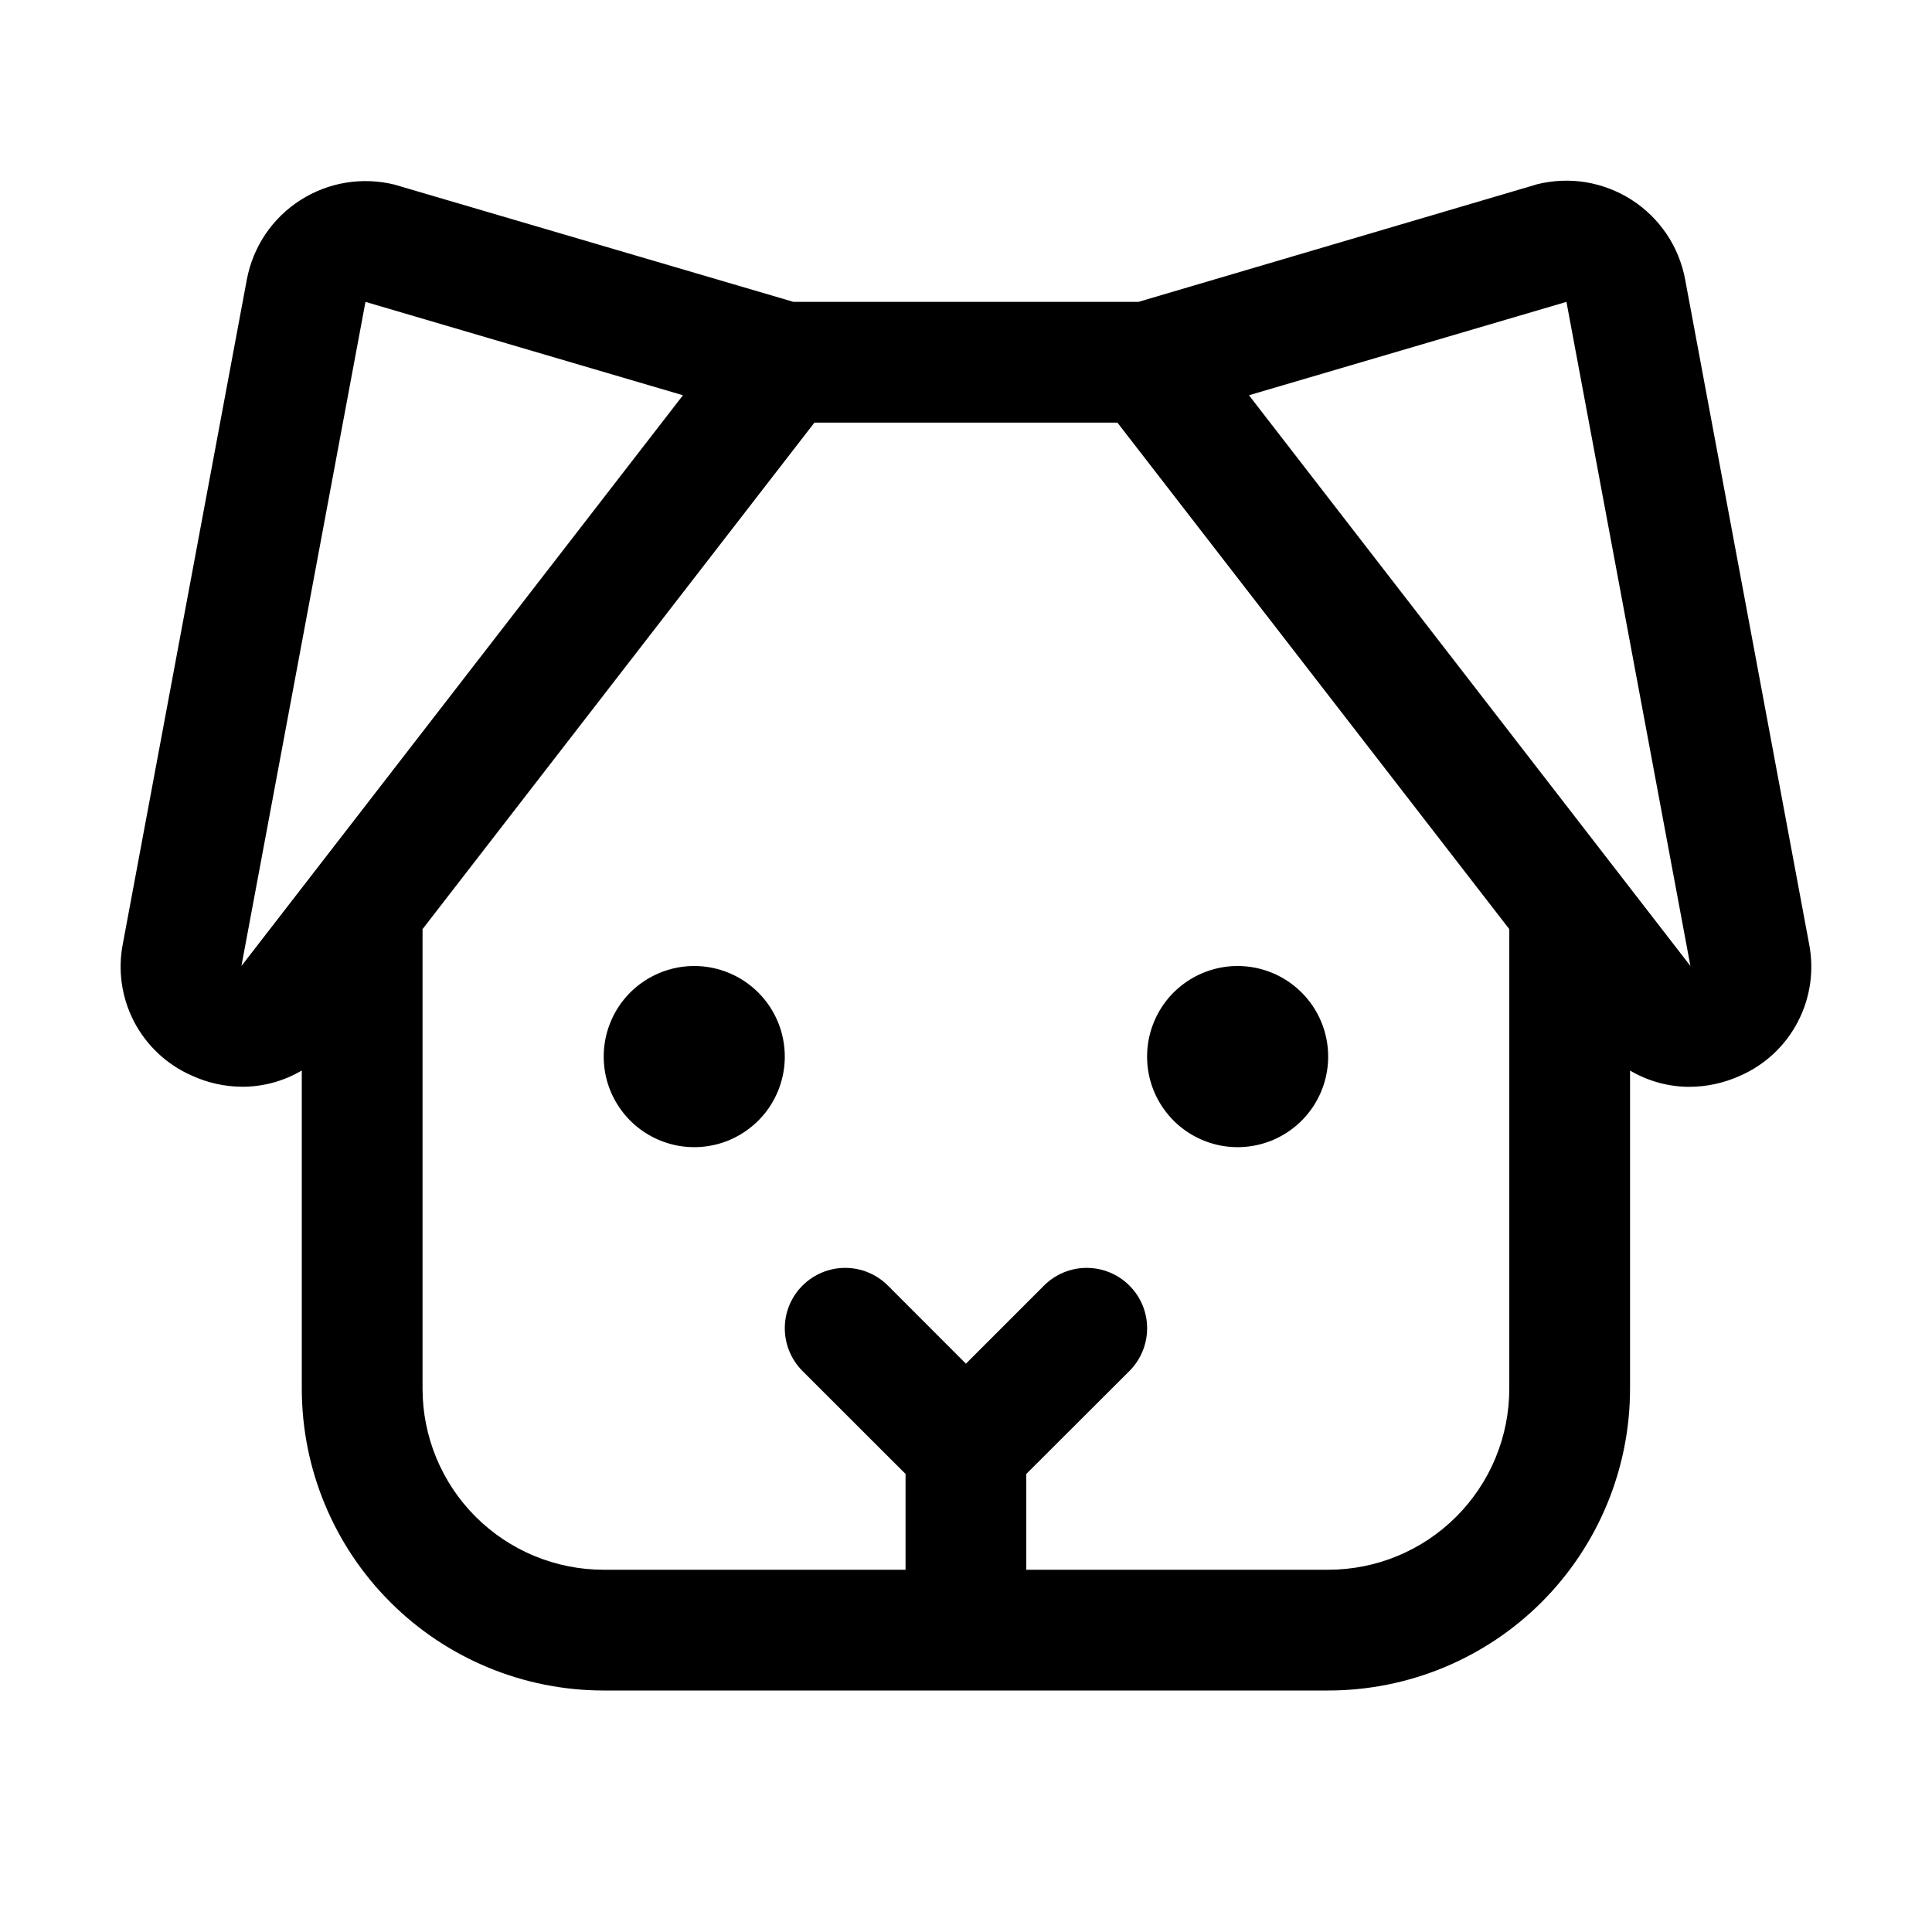 <svg width="24" height="24" viewBox="0 0 24 24" fill="none" xmlns="http://www.w3.org/2000/svg">
<path d="M22.472 11.719L20.933 3.469C20.895 3.268 20.817 3.076 20.703 2.907C20.588 2.737 20.441 2.593 20.268 2.482C20.096 2.372 19.903 2.298 19.701 2.264C19.499 2.231 19.293 2.24 19.094 2.289L19.065 2.298L14.142 3.75H9.857L4.933 2.303L4.904 2.294C4.706 2.245 4.499 2.236 4.298 2.269C4.096 2.302 3.903 2.376 3.73 2.487C3.558 2.597 3.41 2.742 3.296 2.911C3.182 3.081 3.104 3.272 3.066 3.474L1.527 11.719C1.461 12.049 1.51 12.392 1.665 12.691C1.821 12.989 2.073 13.226 2.382 13.361C2.579 13.452 2.793 13.499 3.011 13.5C3.271 13.5 3.526 13.43 3.749 13.298V17.25C3.749 18.245 4.144 19.198 4.848 19.902C5.551 20.605 6.505 21 7.499 21H16.499C17.494 21 18.448 20.605 19.151 19.902C19.854 19.198 20.249 18.245 20.249 17.25V13.299C20.473 13.431 20.728 13.501 20.987 13.501C21.205 13.5 21.419 13.453 21.617 13.363C21.926 13.228 22.179 12.991 22.334 12.692C22.49 12.393 22.538 12.049 22.472 11.719ZM2.999 12L4.54 3.75L8.484 4.91L2.999 12ZM16.499 19.5H12.749V18.31L14.03 17.031C14.171 16.89 14.25 16.699 14.25 16.5C14.25 16.301 14.171 16.11 14.03 15.97C13.889 15.829 13.698 15.75 13.499 15.75C13.3 15.75 13.11 15.829 12.969 15.97L11.999 16.94L11.03 15.97C10.889 15.829 10.698 15.75 10.499 15.75C10.3 15.75 10.11 15.829 9.969 15.97C9.828 16.11 9.749 16.301 9.749 16.5C9.749 16.699 9.828 16.89 9.969 17.031L11.249 18.31V19.5H7.499C6.903 19.5 6.33 19.263 5.908 18.841C5.486 18.419 5.249 17.847 5.249 17.25V11.542L10.117 5.25H13.881L18.749 11.542V17.25C18.749 17.847 18.512 18.419 18.09 18.841C17.668 19.263 17.096 19.5 16.499 19.5ZM20.999 12L15.515 4.91L19.459 3.75L20.999 12ZM9.749 13.125C9.749 13.348 9.683 13.565 9.56 13.75C9.436 13.935 9.26 14.079 9.055 14.165C8.849 14.25 8.623 14.272 8.405 14.229C8.187 14.185 7.986 14.078 7.829 13.921C7.672 13.763 7.564 13.563 7.521 13.345C7.478 13.126 7.5 12.9 7.585 12.695C7.67 12.489 7.814 12.313 7.999 12.19C8.184 12.066 8.402 12 8.624 12C8.923 12 9.209 12.119 9.42 12.33C9.631 12.541 9.749 12.827 9.749 13.125ZM16.499 13.125C16.499 13.348 16.433 13.565 16.31 13.75C16.186 13.935 16.011 14.079 15.805 14.165C15.599 14.25 15.373 14.272 15.155 14.229C14.937 14.185 14.736 14.078 14.579 13.921C14.422 13.763 14.314 13.563 14.271 13.345C14.228 13.126 14.25 12.9 14.335 12.695C14.42 12.489 14.564 12.313 14.749 12.19C14.934 12.066 15.152 12 15.374 12C15.673 12 15.959 12.119 16.17 12.33C16.381 12.541 16.499 12.827 16.499 13.125Z" fill="black"/>
</svg>
